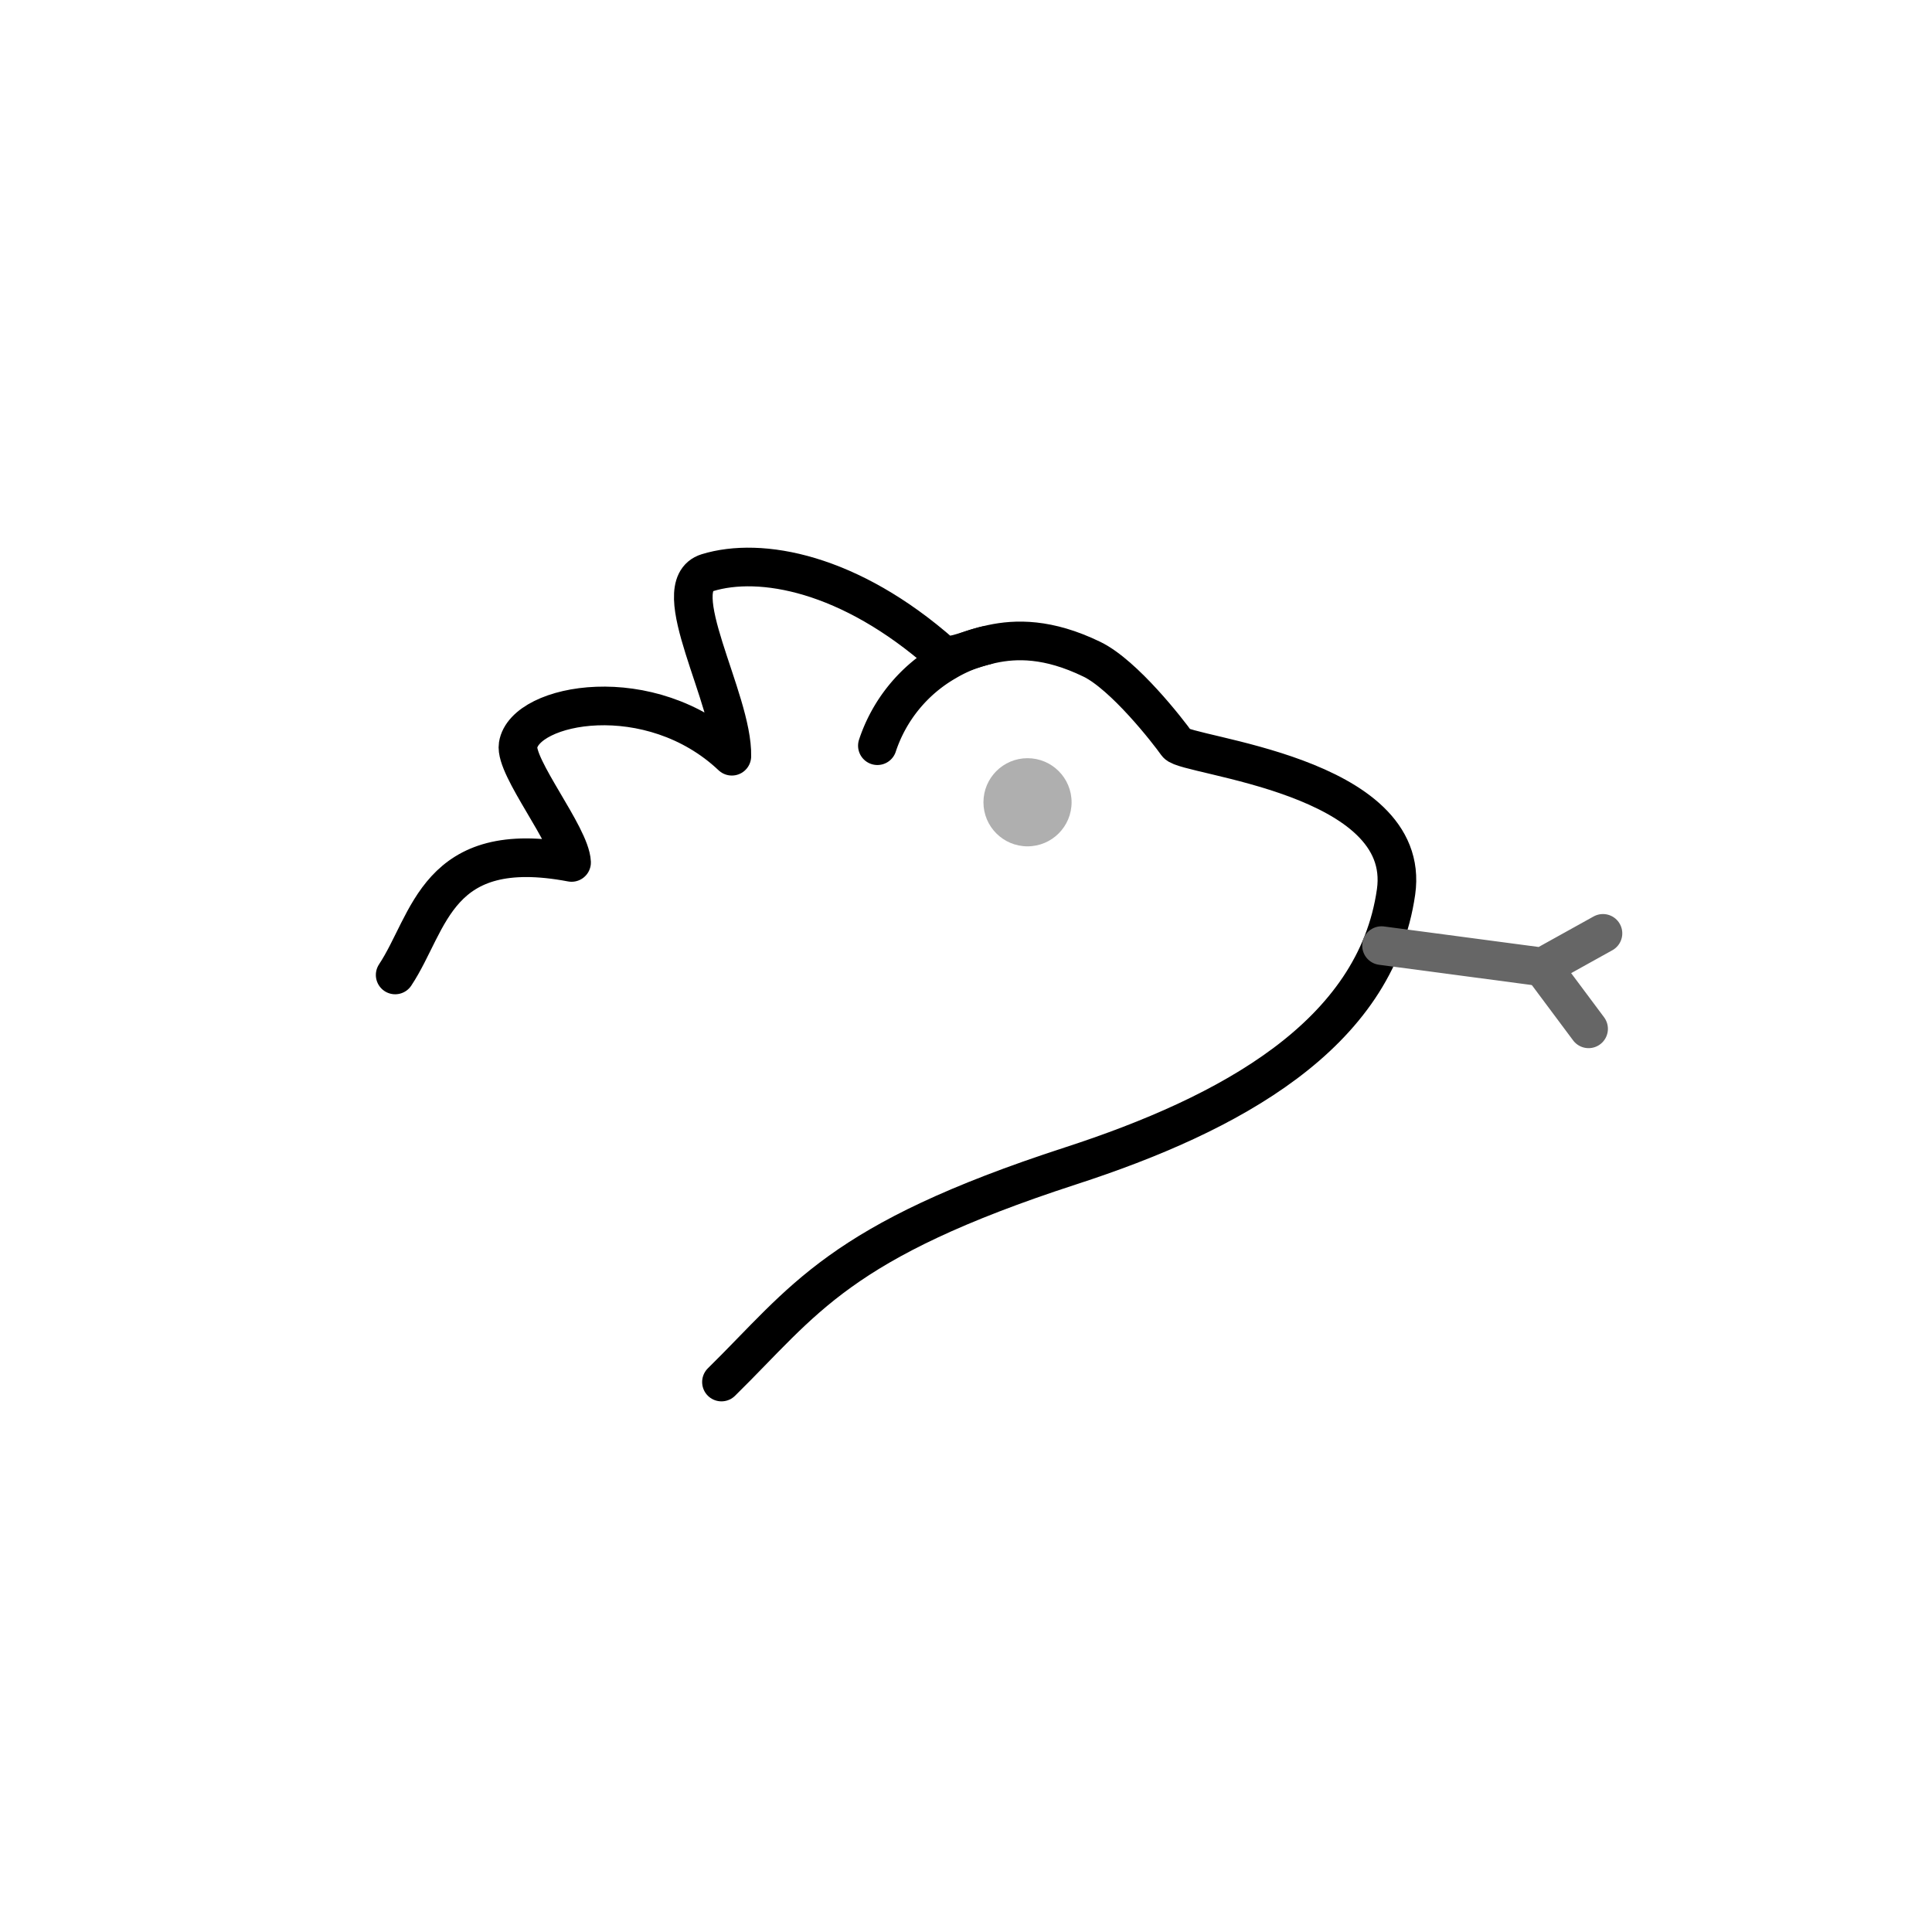 <svg xmlns="http://www.w3.org/2000/svg" viewBox="0 0 500 500"><defs><style>.cls-1,.cls-2{fill:none;stroke-linecap:round;stroke-linejoin:round;stroke-width:10px;}.cls-1{stroke:#000;}.cls-2{stroke:#666;}.cls-3{fill:#afafaf;}</style></defs><g id="styles"><path id="head" class="cls-1" d="M186.713,357.669c21.525-21.161,30.011-36.331,90.416-55.958,41.105-13.356,78.888-33.824,84.168-70.885,4.328-30.381-54.418-35.079-56.713-38.33s-13.646-17.828-22.016-21.89c-22.687-11.011-33.289.943-38.802-1.338-23.911-21.099-46.971-25.265-60.691-21.058-11.096,3.402,6.667,32.808,6.326,47.5-21.082-19.916-53.613-13.746-55.32-2.868-.901,5.737,13.556,23.459,13.843,30.357-35.074-6.65-36.587,15.46-45.654,29.117"/><path class="cls-1" d="M255.07,167.057a36.377,36.377,0,0,0-10.23,4.147,39.369,39.369,0,0,0-17.771,21.779"/><polyline class="cls-2" points="357.541 244.724 399.183 250.251 414.845 241.554"/><line class="cls-2" x1="411.125" y1="266.26" x2="399.183" y2="250.251"/><circle class="cls-3" cx="265.92" cy="207.626" r="11.406"/></g></svg>